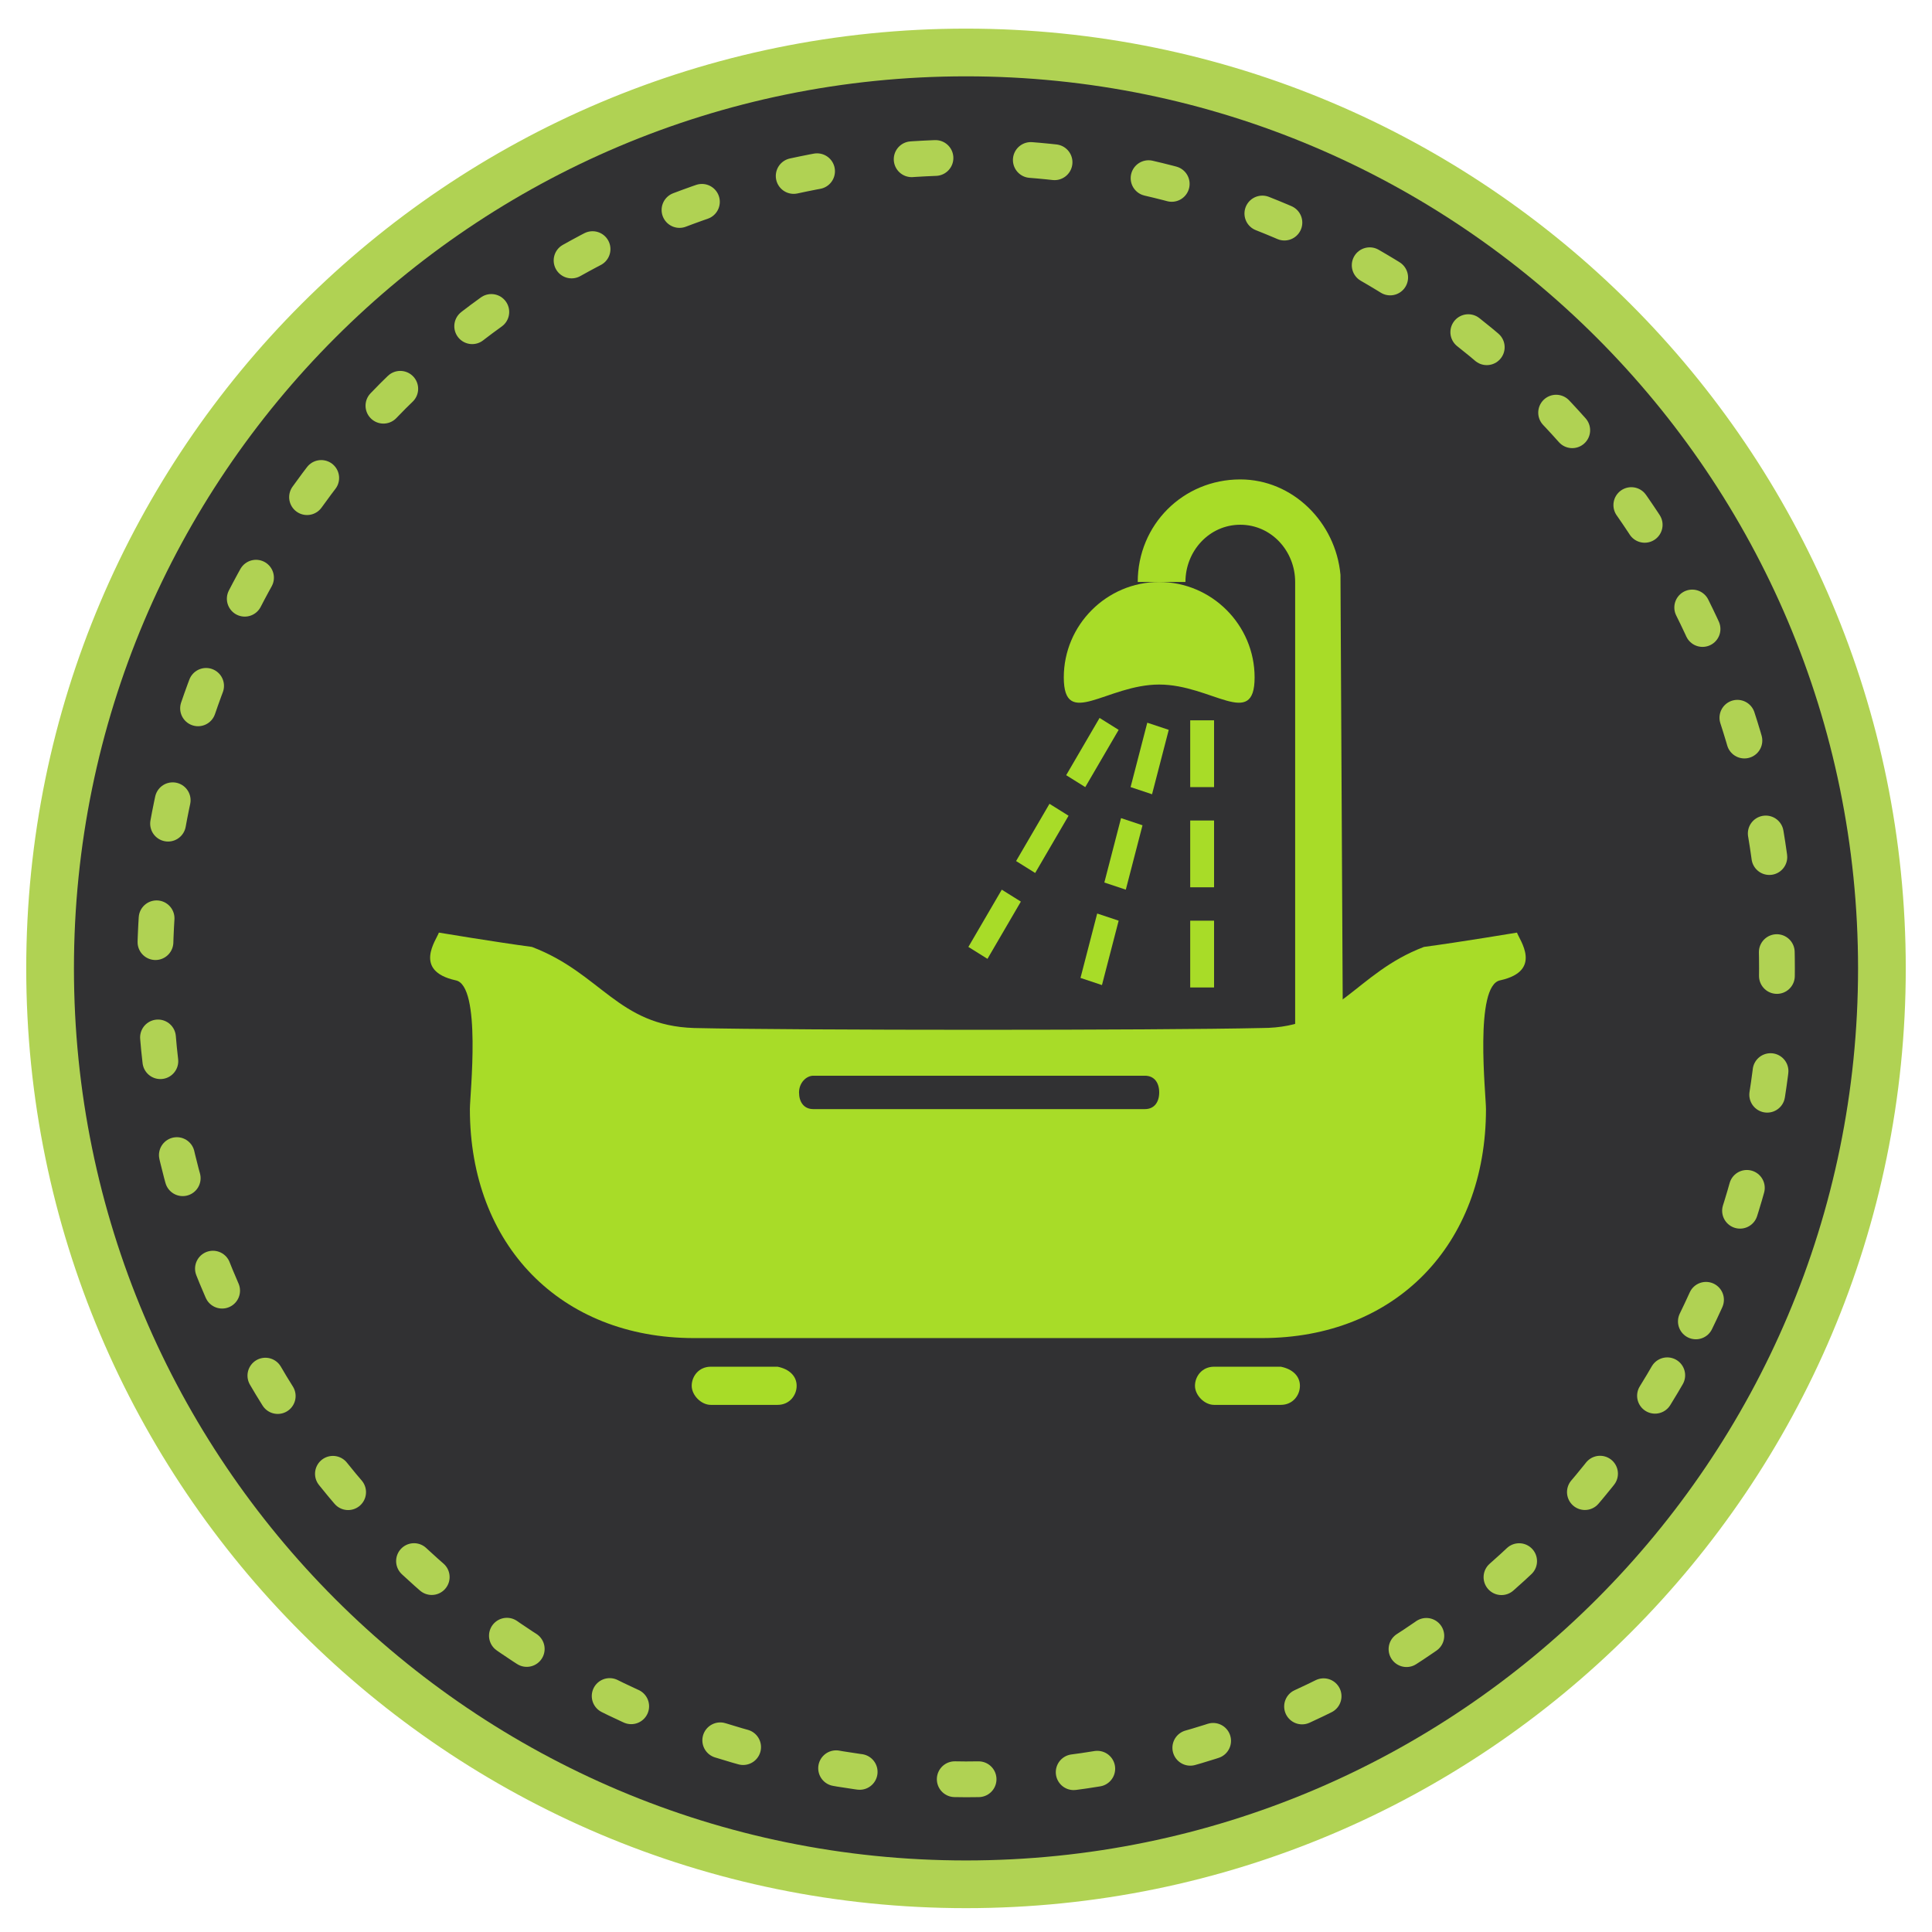 <svg xmlns:sketch="http://www.bohemiancoding.com/sketch/ns" xmlns="http://www.w3.org/2000/svg" xmlns:xlink="http://www.w3.org/1999/xlink" version="1.1" id="Layer_1" x="0" y="0" width="81" height="81" viewBox="-359 195 81 81" xml:space="preserve" enable-background="new -359 195 81 81">
  <style type="text/css">
    
	.st0{fill:#313133;}
	.st1{fill:none;stroke:#B0D253;stroke-width:2;}
	.st2{fill:none;stroke:#B0D253;stroke-width:1.5;stroke-linecap:round;stroke-linejoin:round;stroke-dasharray:1,4;}
	.st3{fill:#A8DC28;}

  </style>
  <title>
    No bathrooms icon
  </title>
  <desc>
    Created with Sketch.
  </desc>
  <g id="Ad-details" sketch:type="MSPage">
    <g id="Property-rent-sale---1st-tab" transform="translate(-577, -1778)" sketch:type="MSArtboardGroup">
      <g id="Details" transform="translate(183, 1415)" sketch:type="MSLayerGroup">
        <g id="Table" transform="translate(21, 314)" sketch:type="MSShapeGroup">
          <g id="No-bathrooms-icon" transform="translate(375, 51)">
            <path id="Fill-1" class="st0" d="M-282.1 233.6c0-21.2-17.2-38.4-38.4-38.4 -21.2 0-38.4 17.2-38.4 38.4 0 21.2 17.2 38.4 38.4 38.4C-299.4 272-282.1 254.8-282.1 233.6z"/>
            <path id="Stroke-3" class="st1" d="M-320.5 272c21.2 0 38.4-17.2 38.4-38.4 0-21.2-17.2-38.4-38.4-38.4 -21.2 0-38.4 17.2-38.4 38.4C-358.9 254.8-341.7 272-320.5 272L-320.5 272z"/>
            <path id="Stroke-6" class="st2" d="M-289.9 248.4c2.2-4.5 3.4-9.5 3.4-14.8 0-18.8-15.3-34-34-34s-34 15.3-34 34c0 14.6 9.3 27.1 22.3 31.9 3.7 1.3 7.6 2.1 11.7 2.1C-307.1 267.6-295.4 259.8-289.9 248.4z"/>
            <path id="Stroke-15" class="st2" d="M-359 195"/>
            <g id="Imported-Layers" transform="translate(16, 18)">
              <path id="Fill-1_1_" class="st3" d="M-313.4 214.1c0 0-2.4 0.4-3.9 0.6 -2.9 1.1-3.6 3.4-6.8 3.4 -4.4 0.1-19.4 0.1-23.8 0 -3.2-0.1-3.9-2.3-6.8-3.4 -1.5-0.2-3.9-0.6-3.9-0.6 -0.1 0.3-1.1 1.6 0.7 2 1.1 0.2 0.6 4.8 0.6 5.4 0 5.7 3.8 9.6 9.4 9.6h23.8c5.6 0 9.4-3.9 9.4-9.6 0-0.6-0.5-5.2 0.6-5.4C-312.3 215.7-313.3 214.4-313.4 214.1L-313.4 214.1zM-329 221.5h-13.9c-0.4 0-0.6-0.3-0.6-0.7 0-0.4 0.3-0.7 0.6-0.7h13.9c0.4 0 0.6 0.3 0.6 0.7C-328.4 221.2-328.6 221.5-329 221.5L-329 221.5z"/>
              <path id="Fill-2" class="st3" d="M-343.6 233.1c0 0.4-0.3 0.8-0.8 0.8h-2.8c-0.4 0-0.8-0.4-0.8-0.8 0-0.4 0.3-0.8 0.8-0.8h2.8C-343.9 232.4-343.6 232.7-343.6 233.1"/>
              <path id="Fill-3" class="st3" d="M-322.5 233.1c0 0.4-0.3 0.8-0.8 0.8h-2.8c-0.4 0-0.8-0.4-0.8-0.8 0-0.4 0.3-0.8 0.8-0.8h2.8C-322.8 232.4-322.5 232.7-322.5 233.1"/>
              <path id="Fill-4" class="st3" d="M-320.8 199.1c-0.2-2.2-2-4-4.2-4 -2.4 0-4.3 1.9-4.3 4.3h2c0-1.3 1-2.4 2.3-2.4 1.3 0 2.3 1.1 2.3 2.4v18.7h2L-320.8 199.1 -320.8 199.1"/>
              <path id="Fill-5" class="st3" d="M-324.4 203.4c0 2.2-1.8 0.3-4 0.3 -2.2 0-4 1.9-4-0.3 0-2.2 1.8-4 4-4C-326.2 199.4-324.4 201.2-324.4 203.4"/>
              <path id="Fill-6" class="st3" d="M-327.1 205.2h1v2.8h-1V205.2z"/>
              <path id="Fill-7" class="st3" d="M-327.1 209.4h1v2.8h-1V209.4z"/>
              <path id="Fill-8" class="st3" d="M-327.1 213.6h1v2.8h-1V213.6z"/>
              <path id="Fill-9" class="st3" d="M-328.7 208.3l-0.9-0.3 0.7-2.7 0.9 0.3L-328.7 208.3"/>
              <path id="Fill-10" class="st3" d="M-329.8 212.3l-0.9-0.3 0.7-2.7 0.9 0.3L-329.8 212.3"/>
              <path id="Fill-11" class="st3" d="M-330.8 216.3l-0.9-0.3 0.7-2.7 0.9 0.3L-330.8 216.3"/>
              <path id="Fill-12" class="st3" d="M-331.5 208l-0.8-0.5 1.4-2.4 0.8 0.5L-331.5 208"/>
              <path id="Fill-13" class="st3" d="M-333.6 211.6l-0.8-0.5 1.4-2.4 0.8 0.5L-333.6 211.6"/>
              <path id="Fill-14" class="st3" d="M-335.6 215.2l-0.8-0.5 1.4-2.4 0.8 0.5L-335.6 215.2"/>
            </g>
          </g>
        </g>
      </g>
    </g>
  </g>
</svg>
